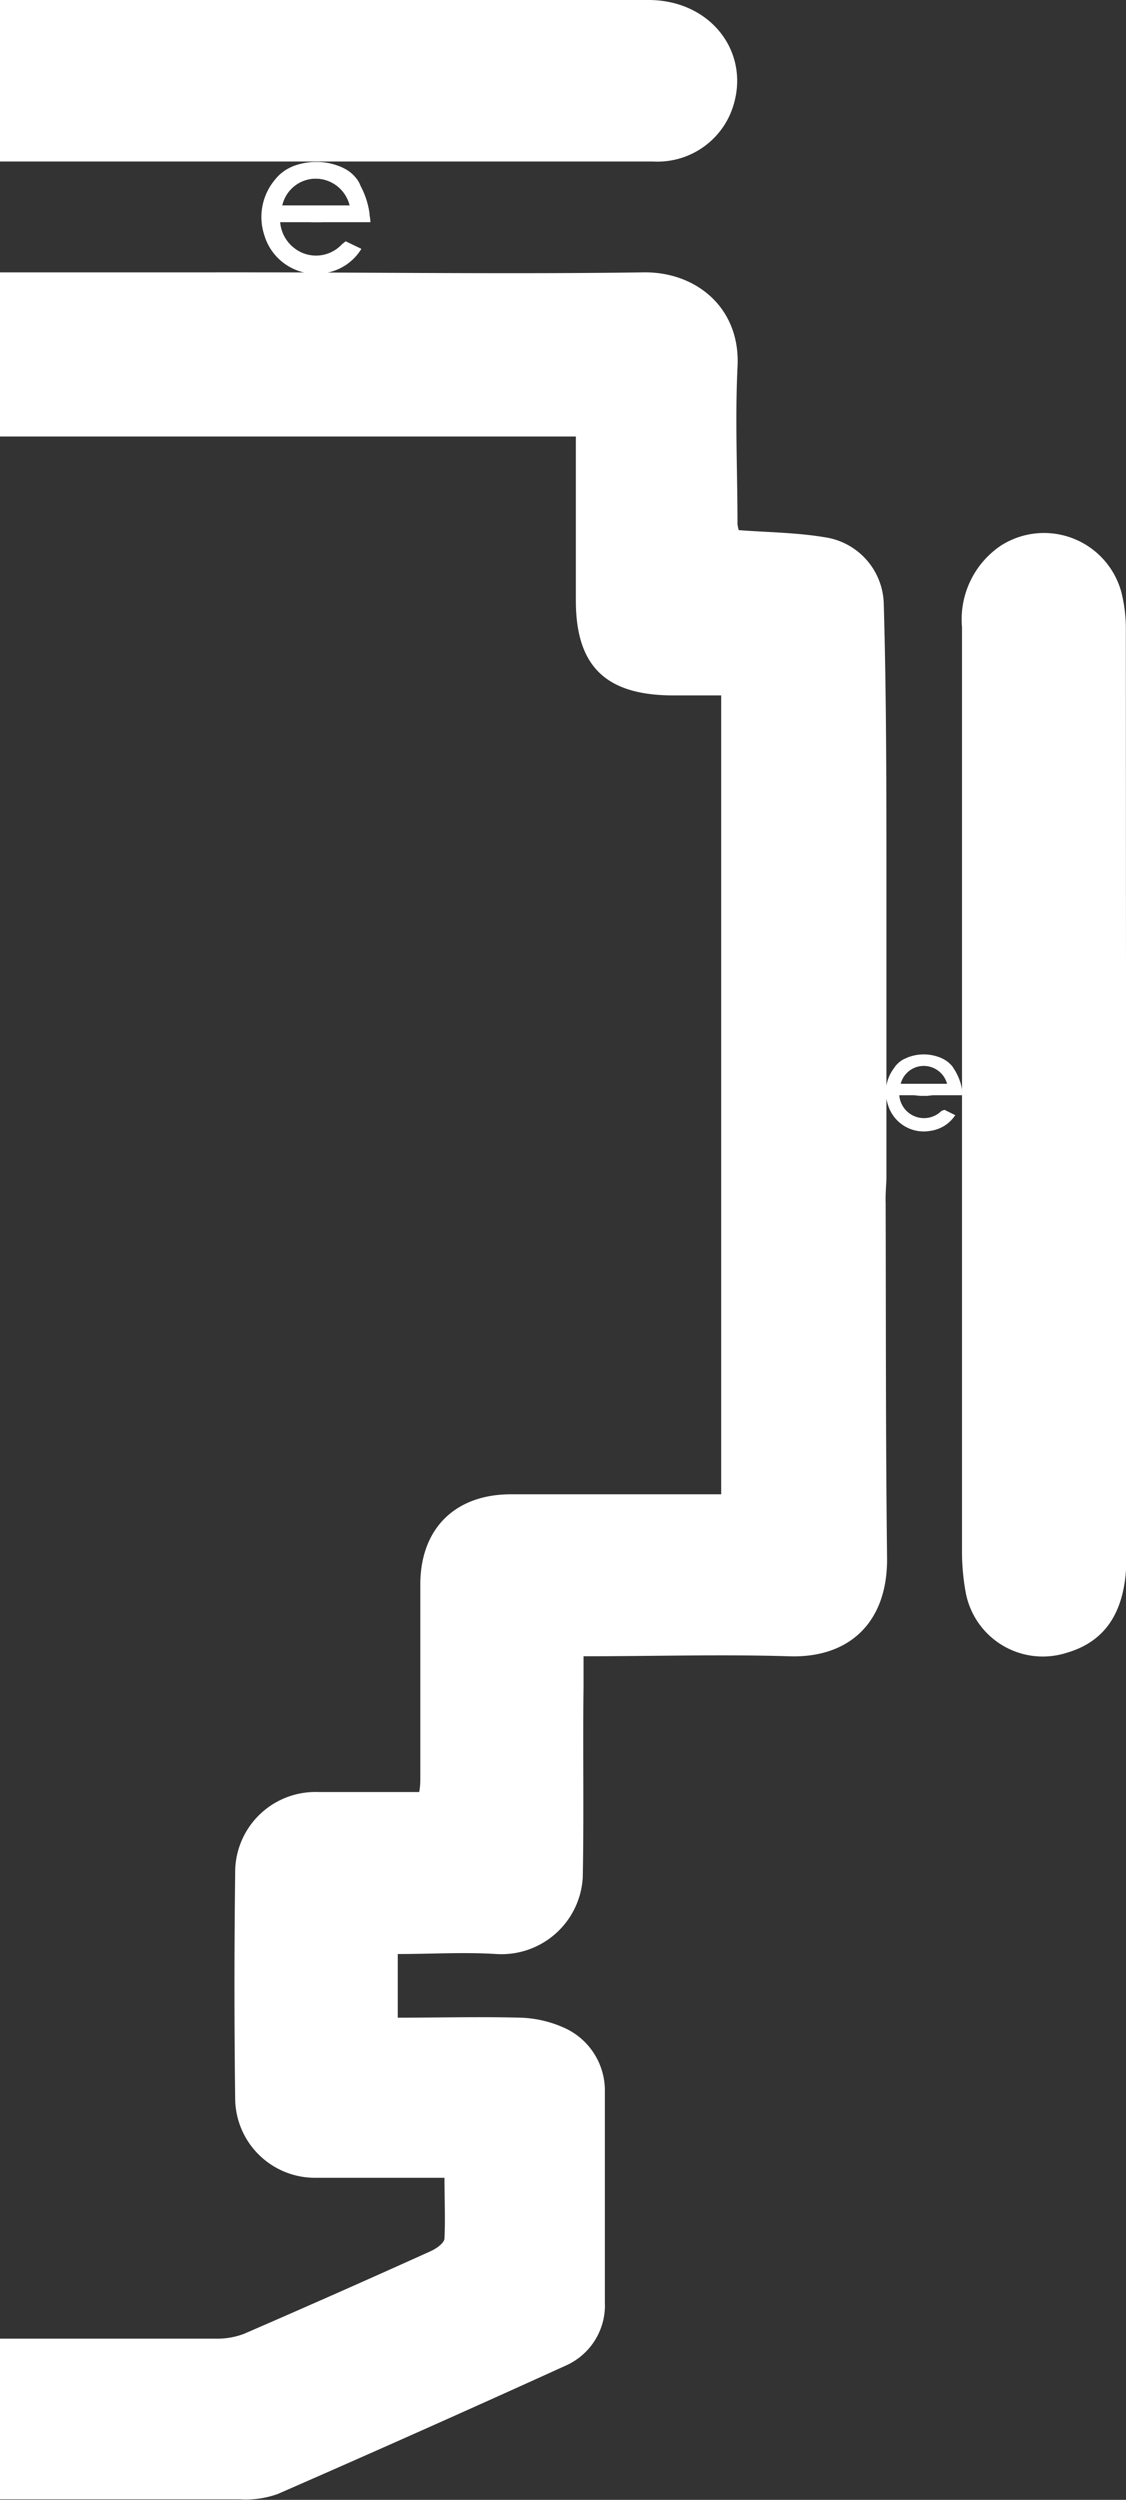 <svg xmlns="http://www.w3.org/2000/svg" viewBox="0 0 71.82 159.43"><rect x="0" y="0" width="71.82" height="159.43" fill="#333333" stroke="none"/><defs><style>.cls-1{fill:#fff;}</style></defs><g id="Layer_2" data-name="Layer 2"><g id="Layer_1-2" data-name="Layer 1"><path class="cls-1" d="M21.78,15.61a2.25,2.25,0,0,1-3,.22,2.32,2.32,0,0,1-.91-1.66h2.56c.79,0,1.74,0,2.45,0h.75a3.4,3.4,0,0,0-.06-.46v-.09a5.18,5.18,0,0,0-.83-2.19h0a3.74,3.74,0,0,0-.85-.7,2.71,2.71,0,0,0-.3-.13h0a.31.31,0,0,0-.17,0,2.21,2.21,0,0,1-2.36,0,.51.51,0,0,0-.33,0,3.61,3.61,0,0,0-.44.21,3.54,3.54,0,0,0-.69.58h0A3.7,3.7,0,0,0,16.86,15a3.44,3.44,0,0,0,3.9,2.41,3.3,3.3,0,0,0,2.29-1.54l-1-.48A2.91,2.91,0,0,0,21.78,15.61Zm-1.64-4.22a2.25,2.25,0,0,1,2.18,1.71H18A2.2,2.2,0,0,1,20.14,11.39Z"/><path class="cls-1" d="M22.76,11.42h0a2.3,2.3,0,0,0-.85-.7,2.71,2.71,0,0,0-.3-.13h0a3.83,3.83,0,0,0-1.43-.26,4,4,0,0,0-1.43.25,3.61,3.61,0,0,0-.44.21,2.5,2.5,0,0,0-.69.58h0a1.44,1.44,0,0,0-.32.88c0,1,1.13,1.82,2.59,1.92h.59c1.45-.1,2.58-.92,2.58-1.92A1.41,1.41,0,0,0,22.76,11.42ZM18,13.1a2.2,2.2,0,0,1,2.12-1.71,2.25,2.25,0,0,1,2.18,1.71Z"/><path class="cls-1" d="M60.05,70.85a1.58,1.58,0,0,1-2.69-1h4c0-.11,0-.21,0-.32v-.06A3.51,3.51,0,0,0,60.73,68h0a3.13,3.13,0,0,0-.59-.47l-.22-.1h0a.23.23,0,0,0-.12,0,1.52,1.52,0,0,1-1.63,0,.3.3,0,0,0-.23,0l-.31.14a2.68,2.68,0,0,0-.48.4h0a2.52,2.52,0,0,0-.51,2.5,2.38,2.38,0,0,0,2.71,1.65,2.26,2.26,0,0,0,1.58-1l-.69-.34Zm-1.14-2.91a1.55,1.55,0,0,1,1.51,1.18h-3A1.52,1.52,0,0,1,58.91,67.94Z"/><path class="cls-1" d="M60.73,68h0a1.66,1.66,0,0,0-.59-.47l-.22-.1h0a2.81,2.81,0,0,0-2,0l-.31.14a1.76,1.76,0,0,0-.48.4h0a1,1,0,0,0-.22.6c0,.69.79,1.26,1.79,1.32h.41c1-.06,1.8-.63,1.8-1.32A.94.94,0,0,0,60.73,68Zm-3.29,1.16a1.52,1.52,0,0,1,1.47-1.18,1.55,1.55,0,0,1,1.51,1.18Z"/><path class="cls-1" d="M41.36,0Q21.53,0,1.7,0H0V10.3H3.68v0H14.16v0h7.59c6.64,0,13.27,0,19.91,0a5.06,5.06,0,0,0,5-3.23C48,3.52,45.45,0,41.36,0ZM71.81,40.25a9.68,9.68,0,0,0-.28-2.46,5.11,5.11,0,0,0-7.68-3A5.67,5.67,0,0,0,61.36,40V75.17c0,8,0,15.9,0,23.79a14.43,14.43,0,0,0,.24,2.62A5,5,0,0,0,68,105.42c2.59-.74,3.85-2.74,3.85-6.16Q71.82,69.76,71.81,40.25ZM56.54,75.17h0V64.62c0-2.78,0-5.46,0-8.14,0-6,0-12-.17-17.94a4.4,4.4,0,0,0-3.79-4.28c-1.8-.3-3.65-.31-5.46-.45a2.16,2.16,0,0,1-.08-.38c0-3.32-.16-6.65,0-10,.22-3.79-2.64-6.11-6-6.06-8.4.12-16.8,0-25.2,0H0V27.84H36.73c0,3.54,0,7,0,10.46,0,4.17,1.89,6,6.06,6.05H46V95.3H32.59c-3.52,0-5.74,2.14-5.78,5.66,0,4.15,0,8.29,0,12.43,0,.25,0,.5-.07.9H20.33A5.12,5.12,0,0,0,15,119.5q-.09,7.16,0,14.32a5.09,5.09,0,0,0,5.17,5.07c1.35,0,2.7,0,4.05,0h4.13c0,1.32.06,2.6,0,3.86,0,.31-.55.68-.92.84q-5.91,2.67-11.86,5.25a4.77,4.77,0,0,1-1.8.31H0V159.4c5.09,0,10.19,0,15.28,0a6.13,6.13,0,0,0,2.43-.34Q27,155,36.17,150.83a4.2,4.2,0,0,0,2.41-4c0-4.46,0-8.92,0-13.38a4.39,4.39,0,0,0-2.72-4.18,7.31,7.31,0,0,0-2.66-.59c-2.62-.07-5.23,0-7.83,0v-4.06c2.16,0,4.24-.13,6.29,0a5.19,5.19,0,0,0,5.51-4.88c.08-4.07,0-8.14.05-12.21v-1.9c4.51,0,8.8-.13,13.09,0,3.82.14,6.32-2.13,6.27-6.29-.09-7.53-.07-15.06-.09-22.6C56.47,76.22,56.52,75.67,56.54,75.17Z"/></g></g></svg>